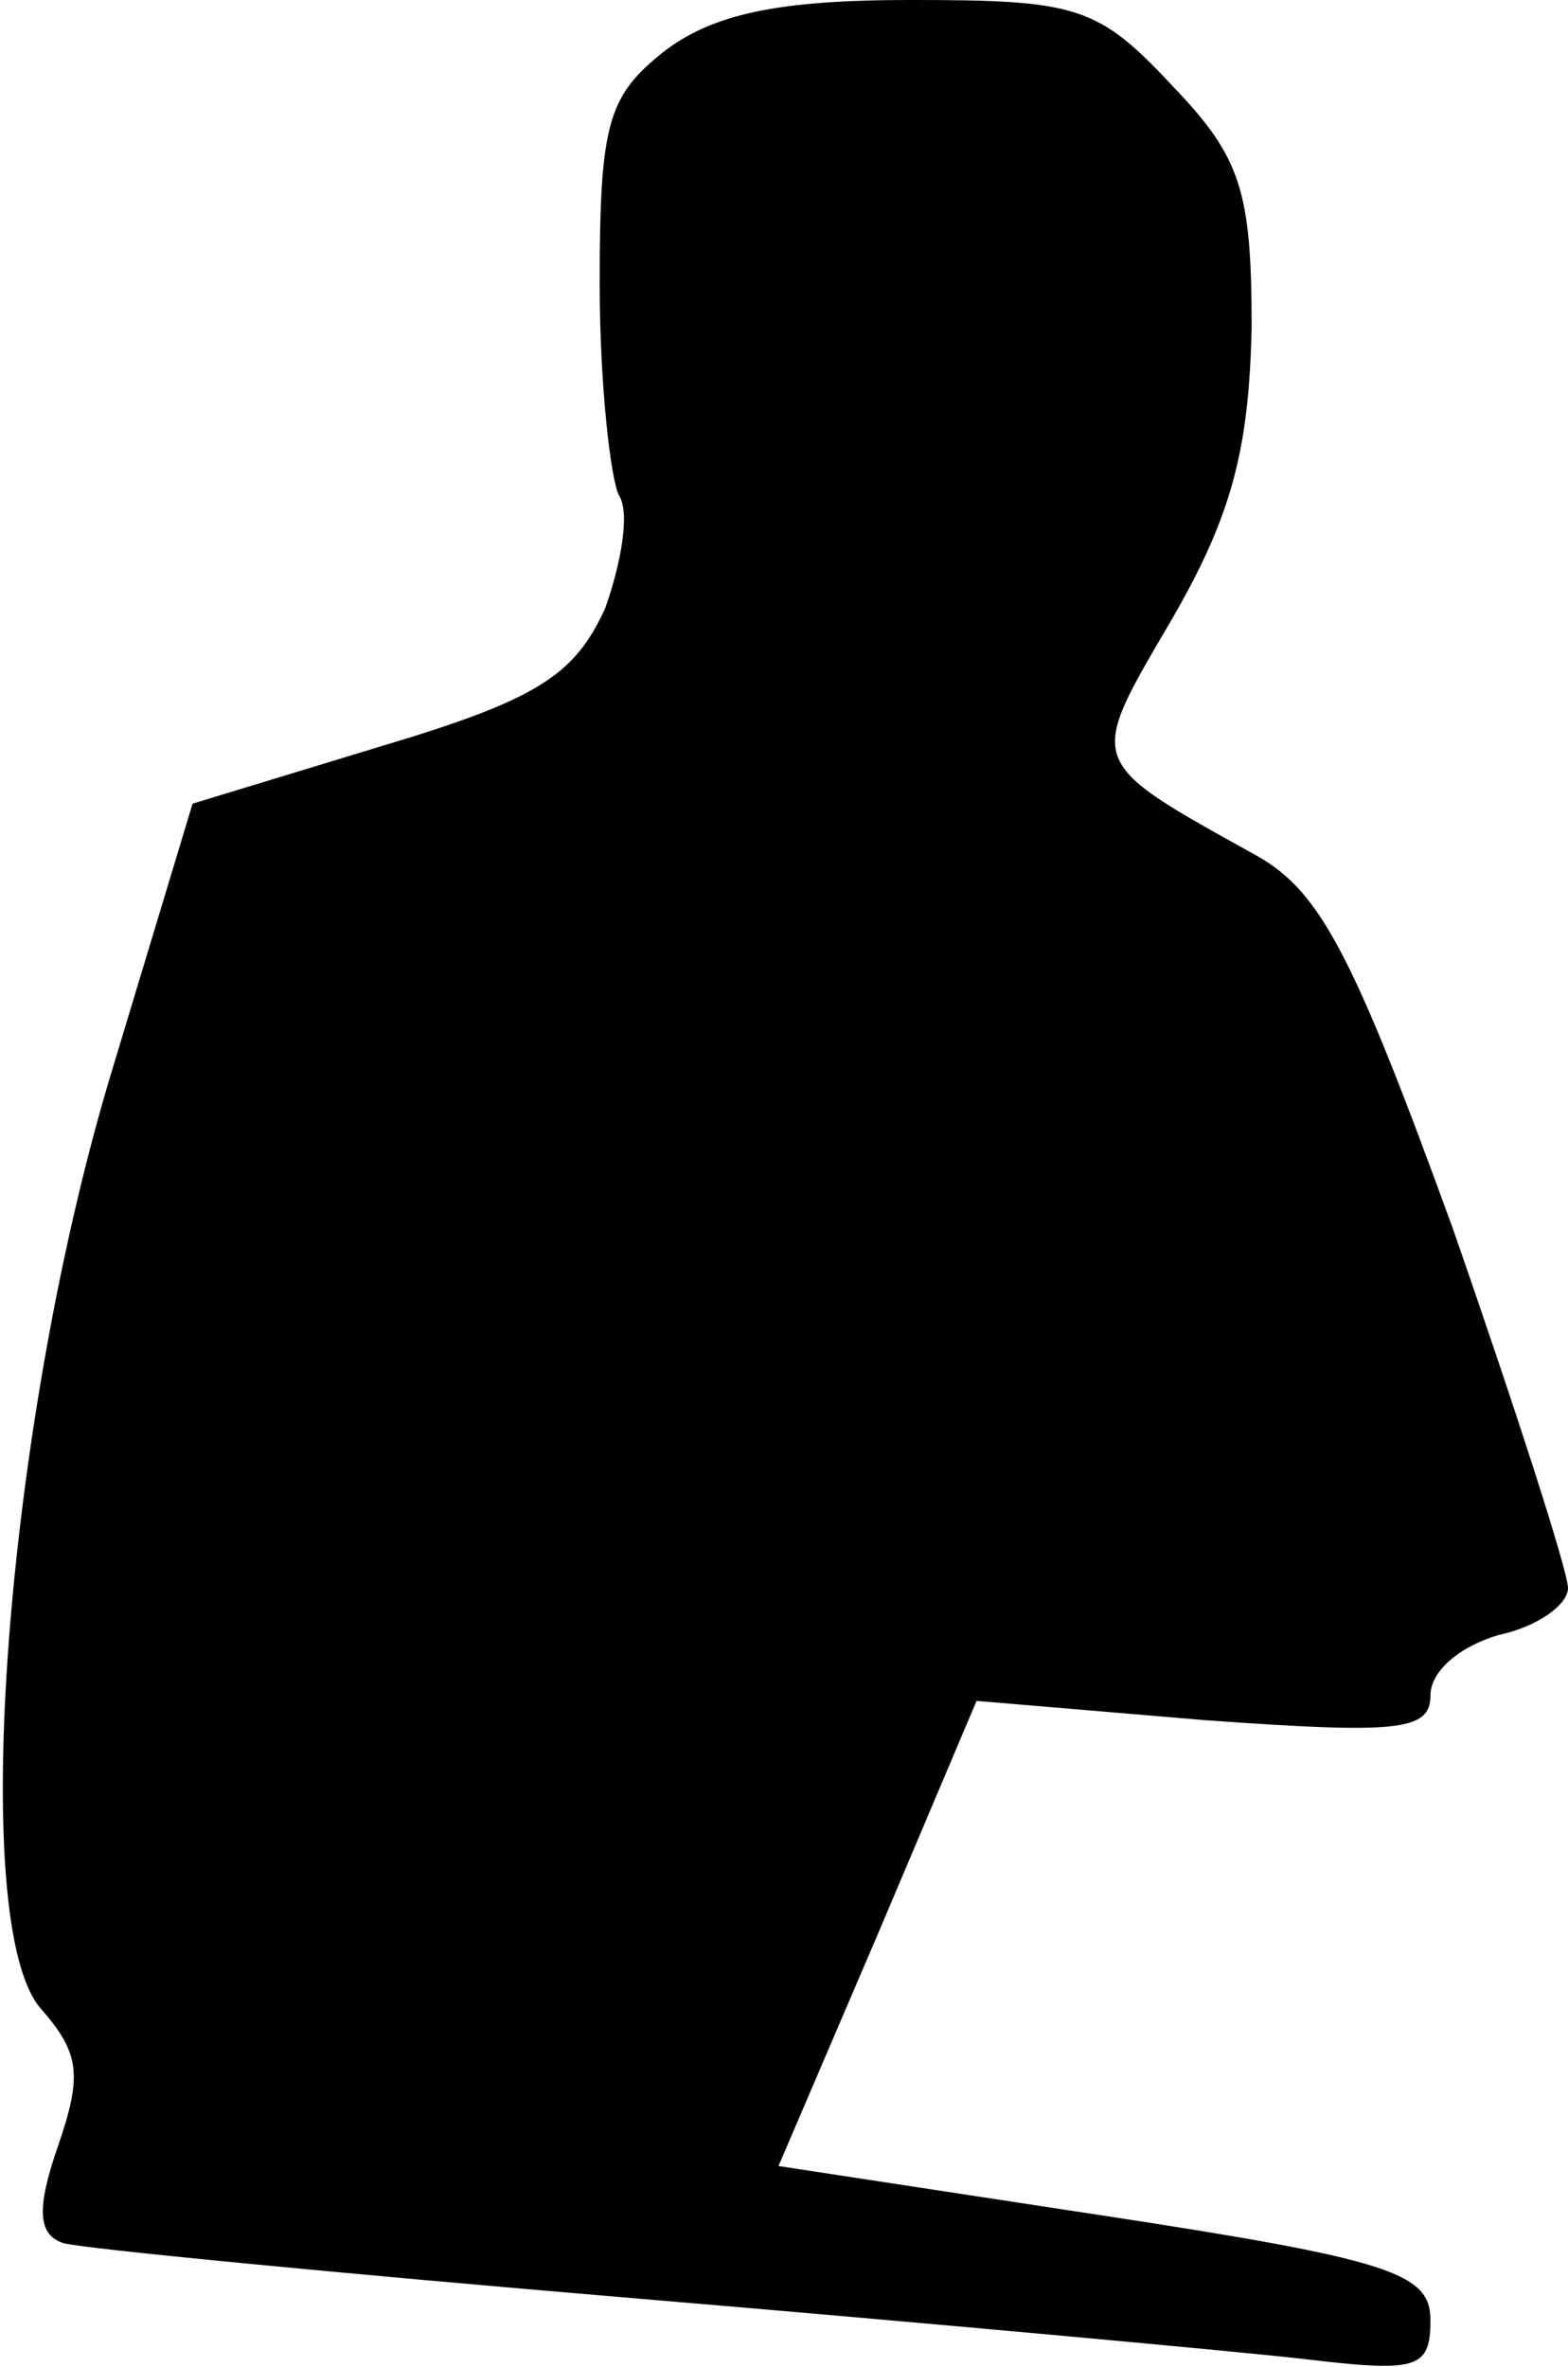 <?xml version="1.0" standalone="no"?>
<!DOCTYPE svg PUBLIC "-//W3C//DTD SVG 20010904//EN"
 "http://www.w3.org/TR/2001/REC-SVG-20010904/DTD/svg10.dtd">
<svg version="1.0" xmlns="http://www.w3.org/2000/svg"
 width="57pt" height="86pt" viewBox="0 0 57 86"
 preserveAspectRatio="xMidYMid meet">
<g transform="translate(0,86) scale(0.1,-0.1)"
fill="#000000" stroke="none">
<path fill="#000000" stroke="none" d="M241 841 c-20 -16 -23 -26 -23 -84 0
-37 4 -71 7 -77 4 -6 1 -24 -5 -41 -11 -24 -24 -33 -81 -50 l-69 -21 -29 -96
c-39 -128 -53 -312 -26 -342 14 -16 15 -24 6 -50 -8 -23 -7 -32 2 -35 7 -2
100 -11 207 -20 107 -9 216 -19 243 -22 42 -5 47 -4 47 14 0 17 -14 22 -119
38 l-118 18 36 84 36 85 83 -7 c70 -5 82 -4 82 9 0 9 11 18 25 22 14 3 25 11
25 17 0 6 -19 65 -42 131 -36 99 -48 122 -71 135 -63 35 -62 33 -31 86 22 38
28 62 29 106 0 50 -4 62 -29 88 -27 29 -35 31 -95 31 -48 0 -72 -5 -90 -19z"/>
</g>
</svg>
